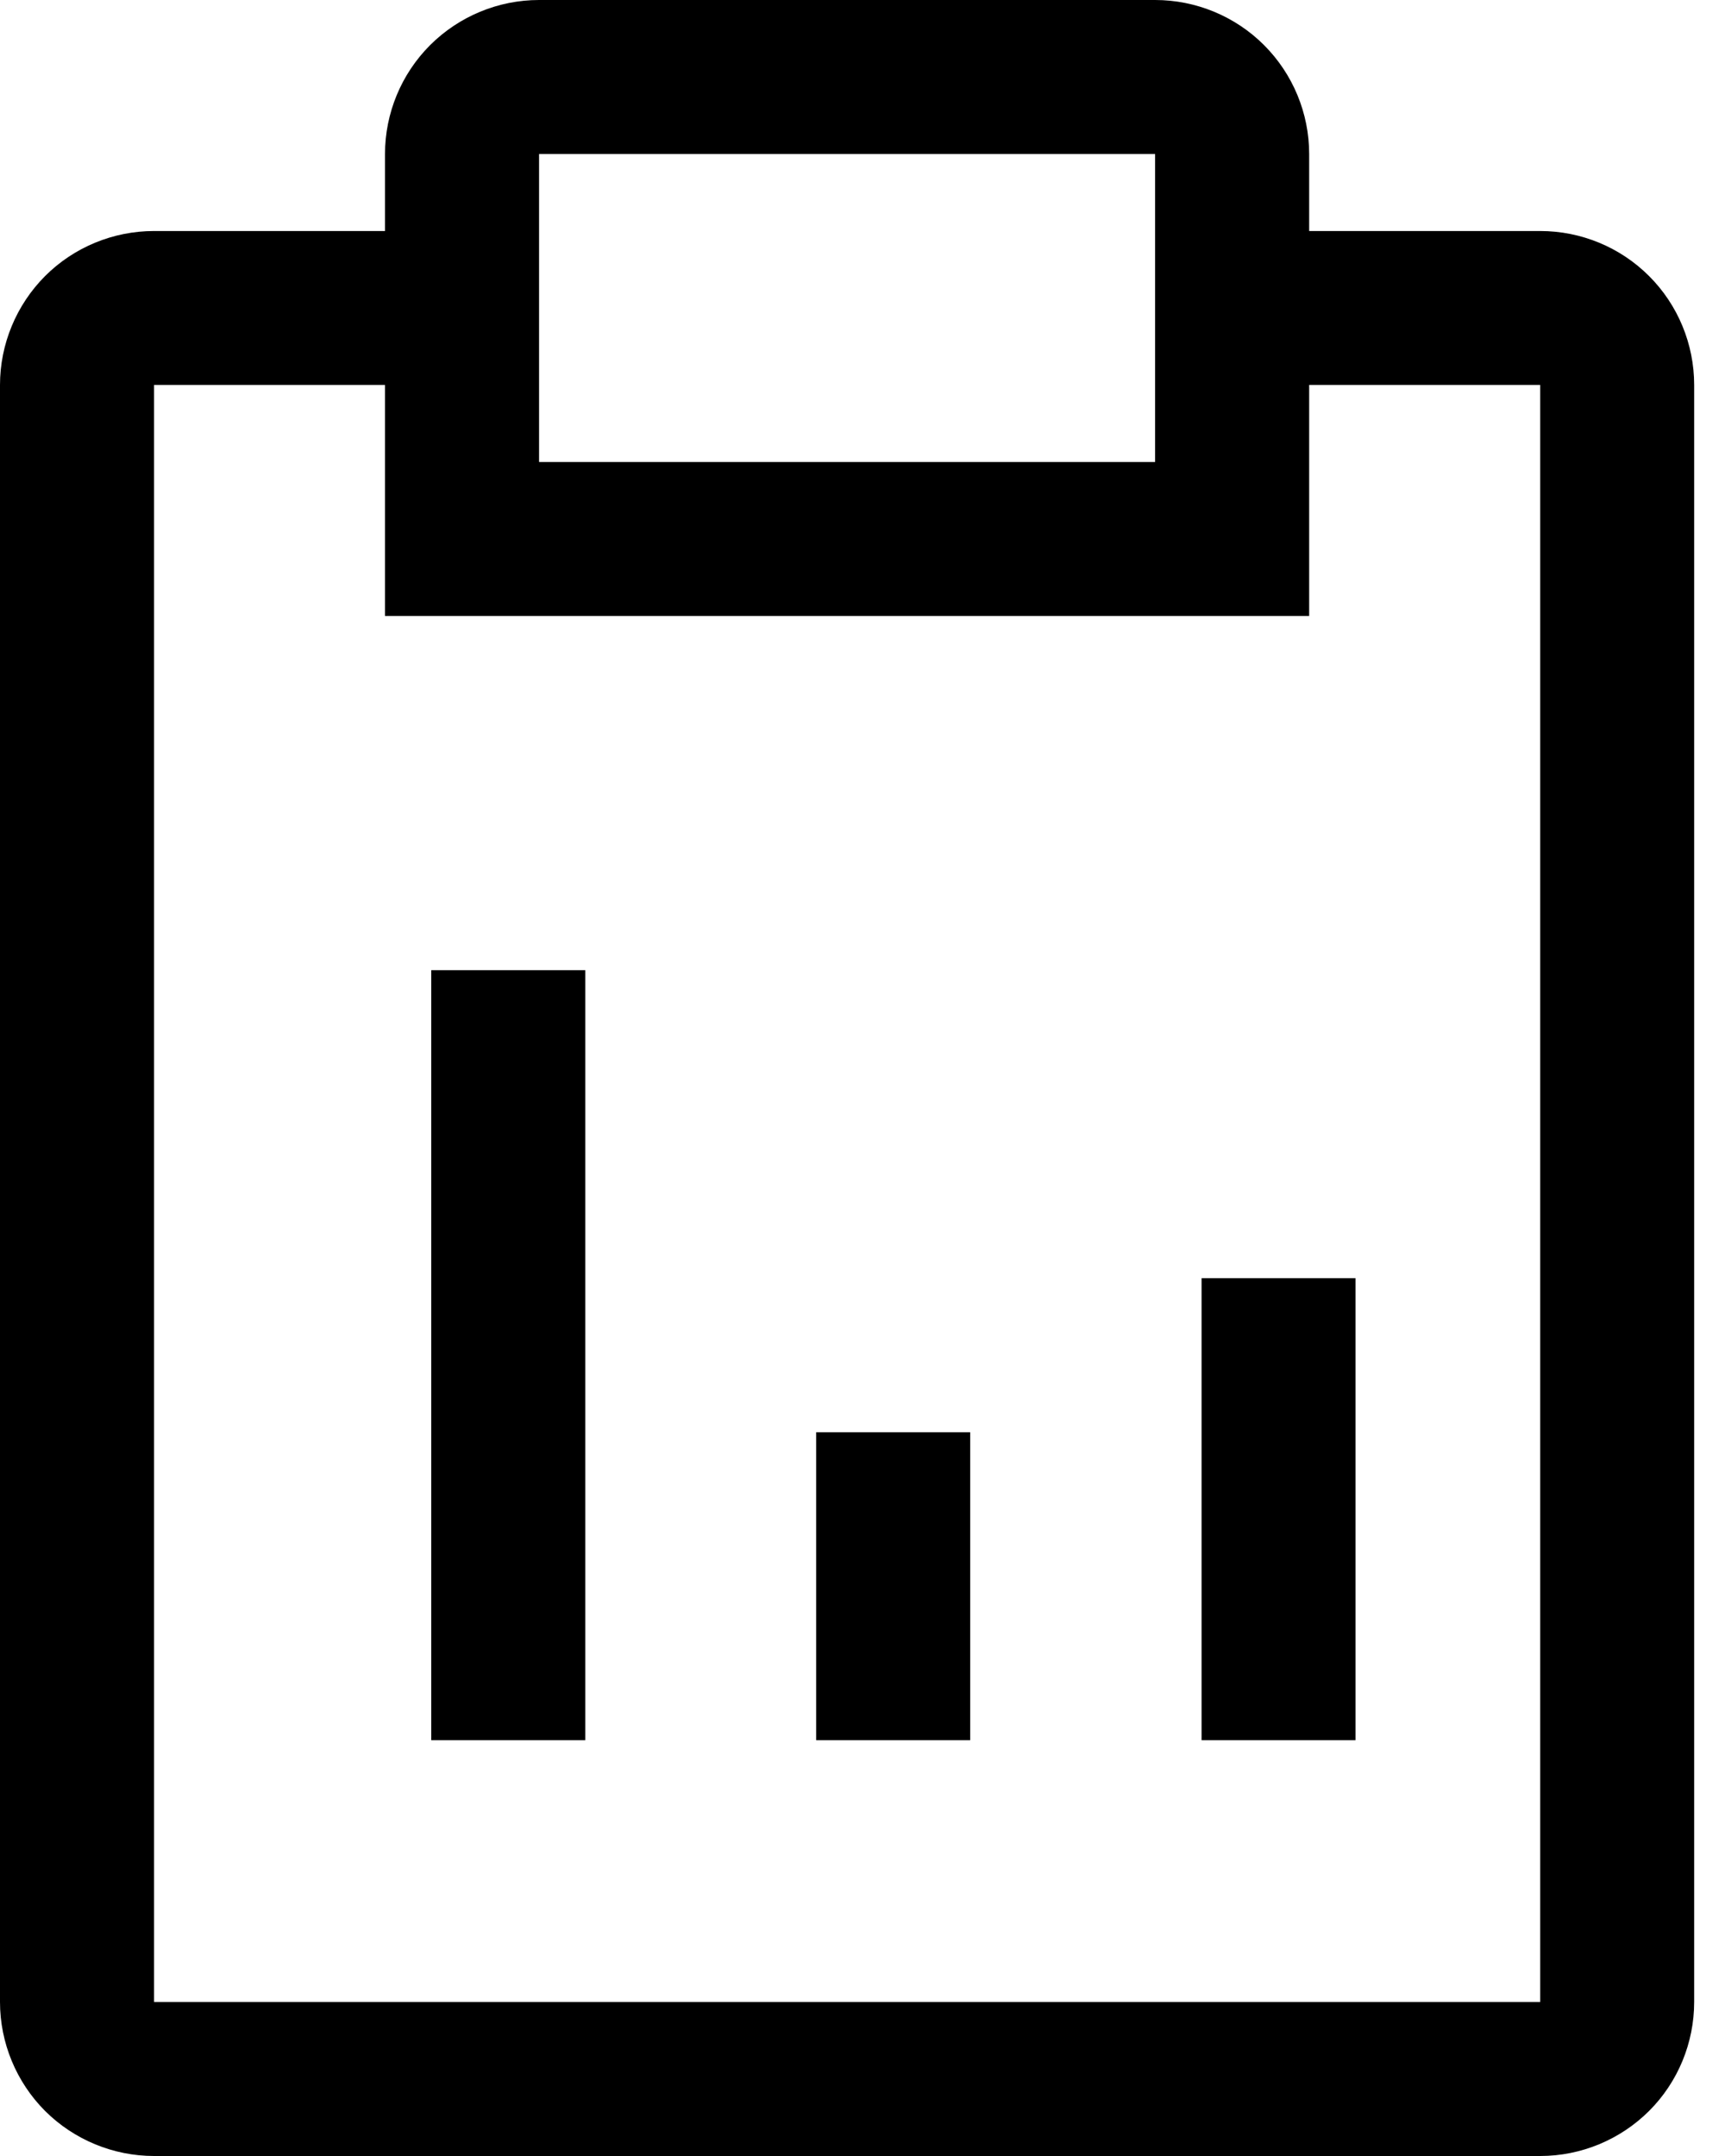 <svg width="16" height="20" viewBox="0 0 16 20" fill="currentColor" xmlns="http://www.w3.org/2000/svg">
<path d="M14.286 2.143H12.143V1.429C12.143 1.05 11.992 0.686 11.724 0.418C11.457 0.151 11.093 0 10.714 0H5C4.621 0 4.258 0.151 3.99 0.418C3.722 0.686 3.571 1.05 3.571 1.429V2.143H1.429C1.05 2.143 0.686 2.293 0.418 2.561C0.151 2.829 0 3.193 0 3.571V18.571C0 18.95 0.151 19.314 0.418 19.582C0.686 19.849 1.05 20 1.429 20H14.286C14.665 20 15.028 19.849 15.296 19.582C15.564 19.314 15.714 18.95 15.714 18.571V3.571C15.714 3.193 15.564 2.829 15.296 2.561C15.028 2.293 14.665 2.143 14.286 2.143ZM5 1.429H10.714V4.286H5V1.429ZM14.286 18.571H1.429V3.571H3.571V5.714H12.143V3.571H14.286V18.571Z" />
<path d="M7.57 13.286H8.999V16.143H7.57V13.286Z" fill="currentColor"/>
<path d="M11.145 11.857H12.573V16.143H11.145V11.857Z" fill="currentColor"/>
<path d="M4 9H5.429V16.143H4V9Z" fill="currentColor"/>
</svg>

